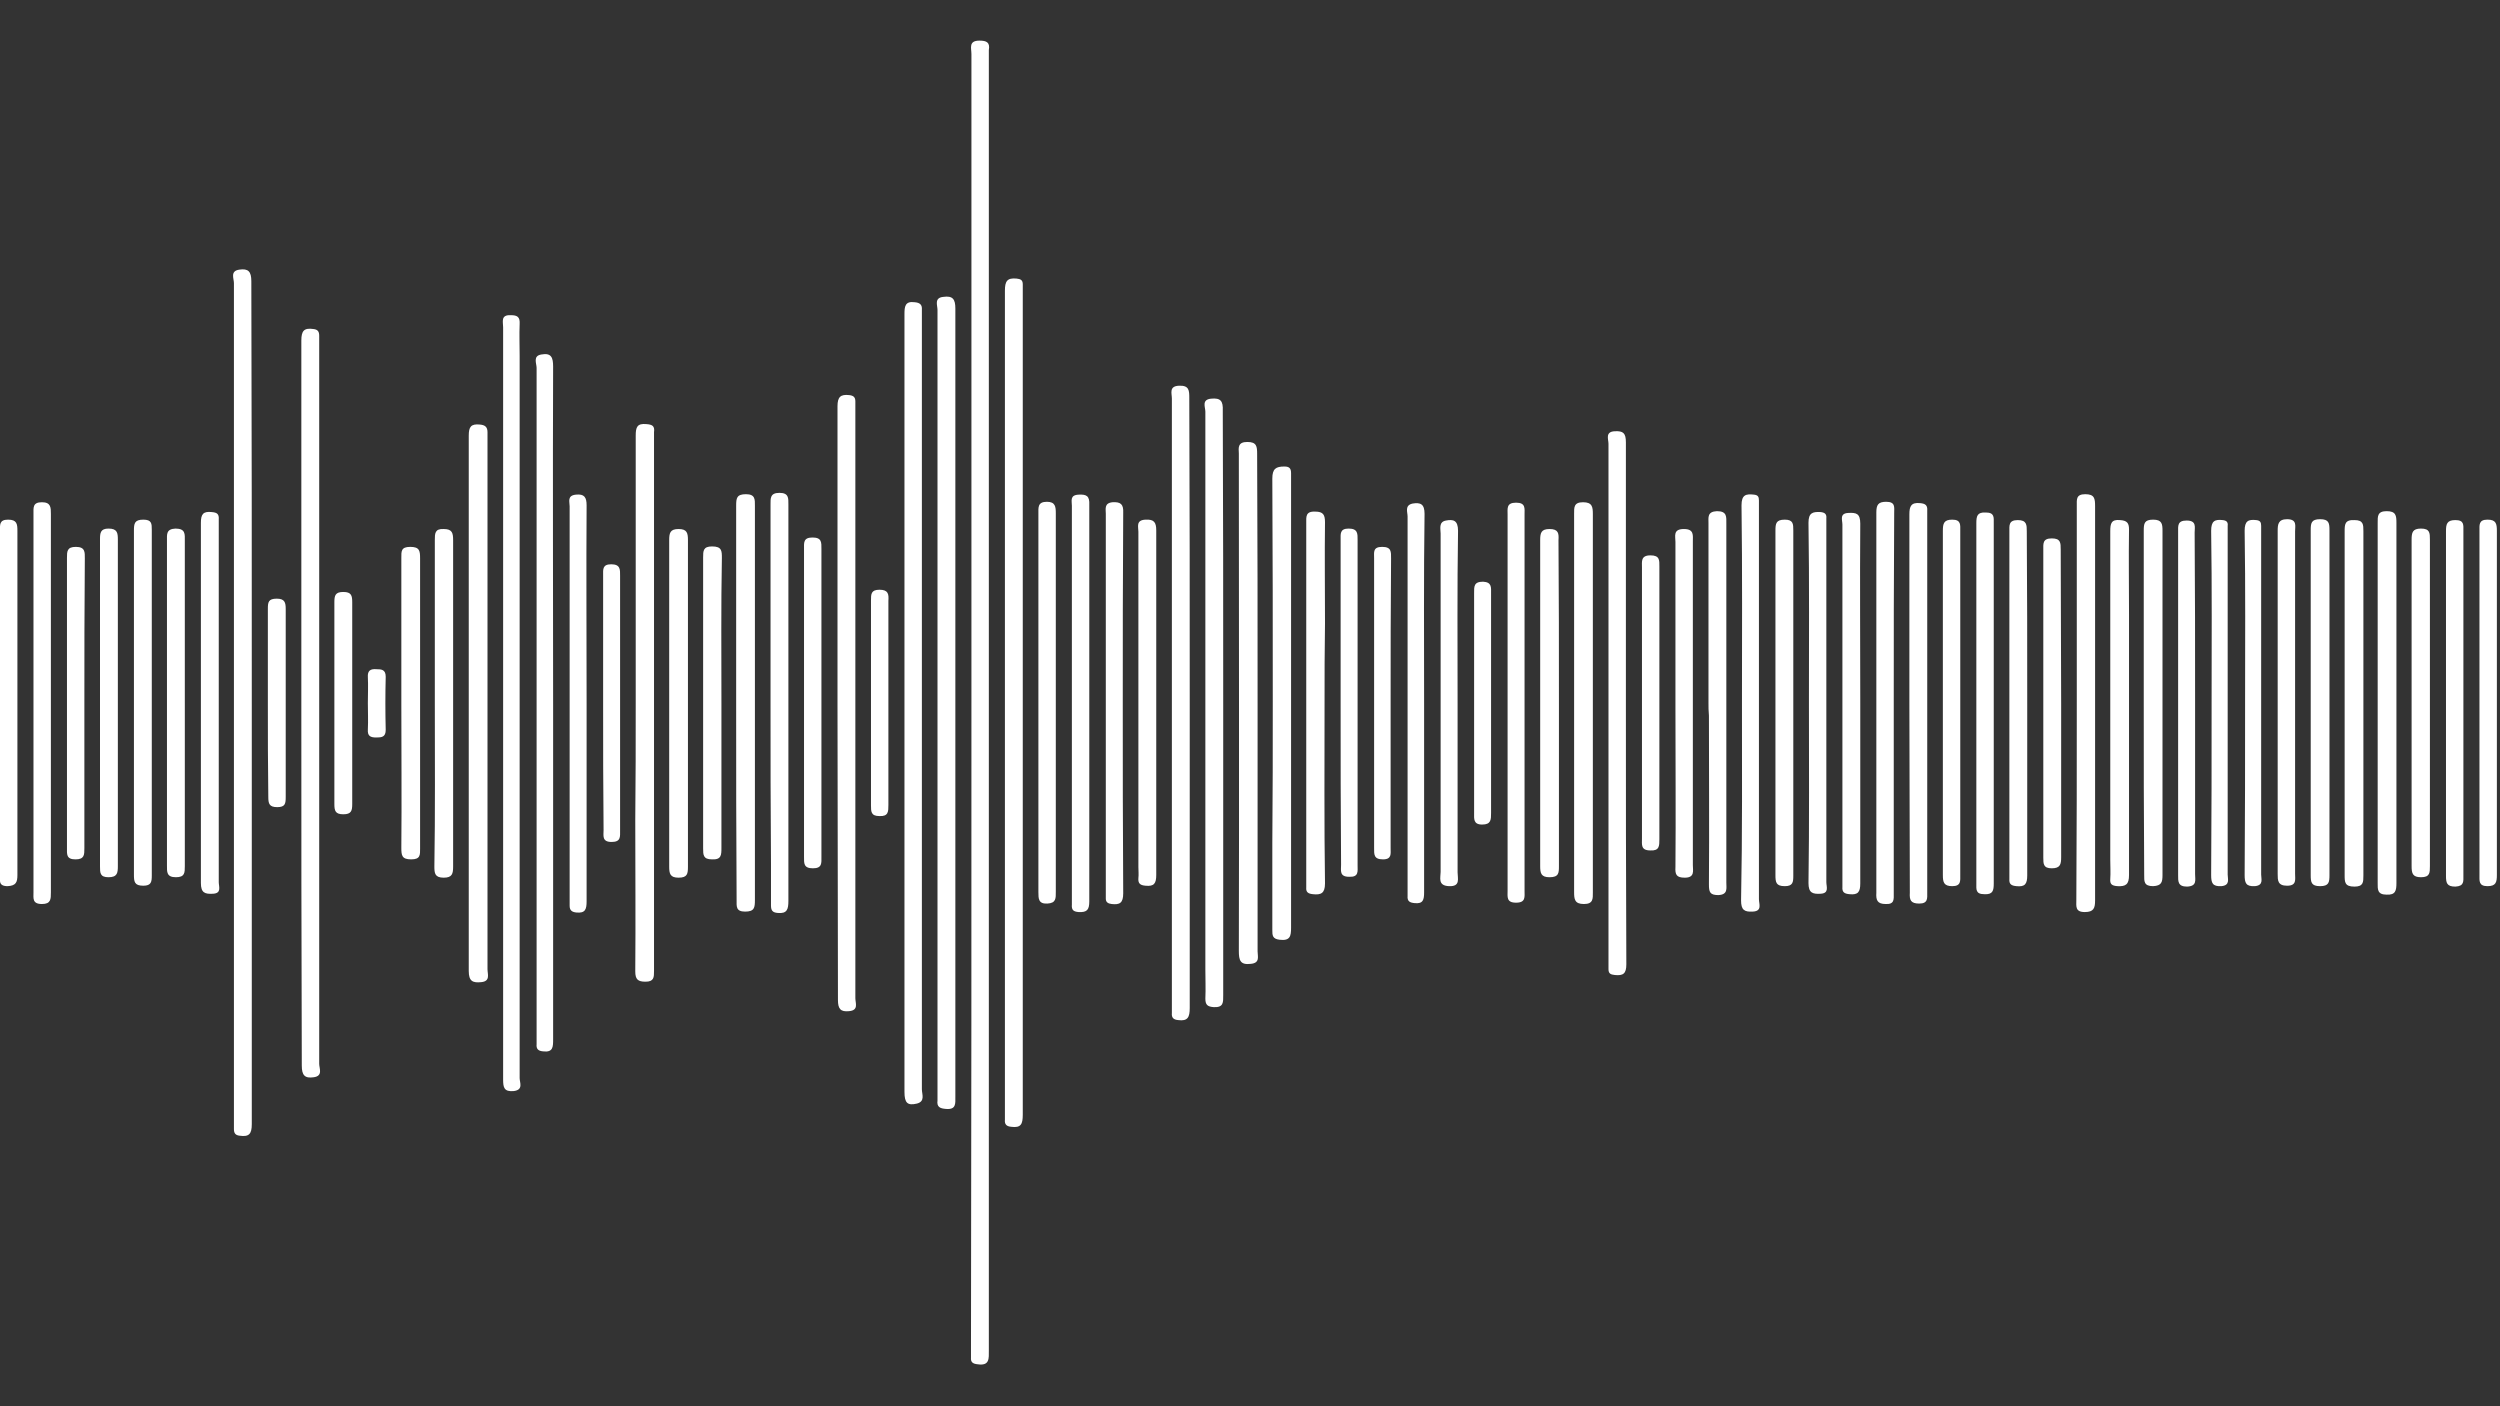 <?xml version="1.0" encoding="utf-8"?>
<!DOCTYPE svg PUBLIC "-//W3C//DTD SVG 1.1//EN" "http://www.w3.org/Graphics/SVG/1.1/DTD/svg11.dtd">
<svg version="1.1" id="Layer_1" xmlns="http://www.w3.org/2000/svg" x="0px" y="0px"
	 viewBox="0 0 560 315" enable-background="new 0 0 560 315" xml:space="preserve">
<rect x="0" y="0" width="560" height="315" fill="#333333" stroke="none"/>
<g>
	<path fill="white" d="M217.6,157.3c0-48.4,0-96.8,0-145.2c0-1.3-0.7-3,1.8-3c1.6,0,2.4,0.4,2.1,2.1c0,0.3,0,0.7,0,1
		c0,96.8,0,193.5,0,290.3c0,1.8,0.2,3.5-2.5,3.1c-1-0.1-1.6-0.4-1.5-1.5c0-0.7,0-1.4,0-2C217.6,253.9,217.6,205.6,217.6,157.3z"/>
	<path fill="white" d="M56.4,157.7c0,31.4,0,62.7,0,94.1c0,2.2-0.6,2.9-2.7,2.6c-1-0.1-1.3-0.6-1.3-1.5c0-0.5,0-1,0-1.5
		c0-62.7,0-125.3,0-188c0-1-0.9-2.7,1.2-3c2-0.3,2.7,0.4,2.7,2.6C56.4,94.7,56.4,126.2,56.4,157.7z"/>
	<path fill="white" d="M229.1,157.4c0,30.8,0,61.6,0,92.3c0,2.1-0.4,3-2.6,2.7c-1.1-0.1-1.5-0.6-1.4-1.6c0-0.3,0-0.7,0-1
		c0-61.6,0-123.1,0-184.7c0-2.1,0.5-2.9,2.6-2.7c0.9,0.1,1.4,0.3,1.4,1.3c0,0.7,0,1.4,0,2C229.1,96.4,229.1,126.9,229.1,157.4z"/>
	<path fill="white" d="M214,157.4c0,29.4,0,58.9,0,88.3c0,1.5,0.2,2.9-2.1,2.7c-1.3-0.1-2.1-0.4-1.9-1.9c0-0.3,0-0.7,0-1
		c0-58.7,0-117.4,0-176.1c0-1-0.8-2.7,1.3-2.9c2.1-0.3,2.7,0.5,2.7,2.6C214,98.6,214,128,214,157.4z"/>
	<path fill="white" d="M202.6,157.2c0-28.9,0-57.9,0-86.8c0-1.7,0.1-3,2.3-2.7c1.1,0.1,1.7,0.5,1.6,1.7c0,0.5,0,1,0,1.5
		c0,57.7,0,115.4,0,173.1c0,1.1,0.8,2.7-1.1,3.2c-2.1,0.5-2.8-0.1-2.8-2.6C202.6,215.4,202.6,186.3,202.6,157.2z"/>
	<path fill="white" d="M67.5,157.5c0-27.1,0-54.1,0-81.2c0-2.2,0.6-2.9,2.7-2.6c1,0.1,1.3,0.6,1.3,1.5c0,0.5,0,1,0,1.5
		c0,53.9,0,107.8,0,161.6c0,1,0.9,2.7-1.2,3c-2,0.3-2.7-0.4-2.7-2.6C67.5,211.6,67.5,184.6,67.5,157.5z"/>
	<path fill="white" d="M112.7,157.5c0-28.1,0-56.1,0-84.2c0-1.2-0.6-2.8,1.7-2.7c1.5,0,2.1,0.4,2,2c-0.1,2.4,0,4.7,0,7.1
		c0,53.9,0,107.9,0,161.8c0,1,0.9,2.6-1.3,2.9c-2.2,0.2-2.4-0.8-2.4-2.6C112.7,213.7,112.7,185.6,112.7,157.5z"/>
	<path fill="white" d="M266.5,157.5c0,22.8,0,45.5,0,68.3c0,2-0.4,3-2.6,2.7c-1.1-0.1-1.5-0.6-1.4-1.6c0-0.4,0-0.8,0-1.3
		c0-45.4,0-90.8,0-136.3c0-1.2-0.7-2.8,1.6-2.9c2.3-0.1,2.3,1.1,2.3,2.8C266.5,112,266.5,134.7,266.5,157.5z"/>
	<path fill="white" d="M142.4,157.5c0-20,0-39.9,0-59.9c0-1.9,0.3-2.8,2.4-2.6c1.3,0.1,1.9,0.4,1.7,1.8c0,0.2,0,0.3,0,0.5
		c0,40.1,0,80.1,0,120.2c0,1.4,0,2.4-1.9,2.4c-1.7,0-2.3-0.5-2.3-2.3c0.1-11.3,0-22.7,0-34C142.4,174.9,142.4,166.2,142.4,157.5z"/>
	<path fill="white" d="M105,157.5c0-20,0-39.9,0-59.9c0-2,0.5-2.7,2.5-2.5c1.1,0.1,1.7,0.5,1.7,1.7c0,0.4,0,0.8,0,1.3
		c0,39.7,0,79.3,0,119c0,1.1,0.7,2.7-1.4,2.9c-1.9,0.2-2.8-0.2-2.8-2.5C105,197.4,105,177.4,105,157.5z"/>
	<path fill="white" d="M187.6,157.2c0-22.1,0-44.2,0-66.2c0-2.1,0.7-2.7,2.6-2.5c0.9,0.1,1.4,0.4,1.4,1.4c0,0.5,0,1,0,1.5
		c0,44.1,0,88.1,0,132.2c0,1.1,0.8,2.7-1.4,2.9c-1.9,0.2-2.5-0.5-2.5-2.5C187.7,201.7,187.6,179.5,187.6,157.2z"/>
	<path fill="white" d="M123.9,157.7c0,25,0,50.1,0,75.1c0,1.7,0,3-2.3,2.7c-1.1-0.1-1.5-0.6-1.4-1.6c0-0.5,0-1,0-1.5
		c0-50,0-100,0-150c0-1-0.9-2.7,1.1-3c2.2-0.4,2.6,0.7,2.6,2.7C123.8,107.3,123.9,132.5,123.9,157.7z"/>
	<path fill="white" d="M274,157.7c0,21.7,0,43.5,0,65.2c0,1.6,0.1,2.8-2.1,2.7c-1.4-0.1-1.9-0.5-1.9-1.9c0.1-2.2,0-4.4,0-6.6
		c0-41.6,0-83.2,0-124.9c0-1-0.9-2.7,1.3-2.9c2.1-0.2,2.7,0.5,2.6,2.7C274,113.9,274,135.8,274,157.7z"/>
	<path fill="white" d="M281.7,157.5c0,18.5,0,37.1,0,55.6c0,1.1,0.6,2.6-1.5,2.8c-2.4,0.3-2.7-0.8-2.7-2.9
		c0.1-36.4,0-72.8,0-109.1c0-0.8,0-1.5,0-2.3c-0.1-1.4-0.2-2.6,1.9-2.6c2.1,0,2.2,1,2.2,2.7C281.7,120.3,281.7,138.9,281.7,157.5z"
	/>
	<path fill="white" d="M364.2,157.6c0,19.5,0,38.9,0.1,58.4c0,2.1-0.7,2.6-2.6,2.4c-0.9-0.1-1.4-0.3-1.4-1.3c0-0.5,0-1,0-1.5
		c0-38.7,0-77.5,0-116.2c0-1-0.8-2.7,1.4-2.8c1.9-0.1,2.5,0.4,2.5,2.5C364.2,118.6,364.2,138.1,364.2,157.6z"/>
	<path fill="white" d="M285.1,157.2c0-16.7,0-33.3-0.1-50c0-2.2,0.8-2.7,2.7-2.7c1.1,0,1.5,0.4,1.5,1.5c0,0.4,0,0.8,0,1.3
		c0,33.5,0,67,0,100.5c0,1.9-0.2,3-2.6,2.7c-1.6-0.2-1.6-1-1.6-2.2c0-6.5,0-13,0-19.5C285.1,178.2,285.1,167.7,285.1,157.2z"/>
	<path fill="white" d="M164.9,157.5c0-14.7,0-29.4,0-44.2c0-1.7,0.1-2.6,2.2-2.6c2.1,0,2,1.2,2,2.6c0,29.4,0,58.9,0,88.3
		c0,1.7-0.1,2.6-2.2,2.6c-2.1,0-1.9-1.2-1.9-2.6C164.9,186.9,164.9,172.2,164.9,157.5z"/>
	<path fill="white" d="M465.2,157.2c0-14.6,0-29.3,0-43.9c0-1.4-0.2-2.6,1.9-2.6c2.1,0,2.2,1,2.2,2.7c0,29.4,0,58.8,0,88.3
		c0,1.7-0.3,2.6-2.3,2.6c-2.2,0-1.9-1.3-1.9-2.7C465.2,186.8,465.2,172,465.2,157.2z"/>
	<path fill="white" d="M352.6,157.2c0-14,0-28.1,0-42.1c0-1.4-0.1-2.6,2-2.6c2.1,0,2.2,1.1,2.2,2.7c0,28.2,0,56.5,0,84.7
		c0,1.4,0.1,2.6-2,2.6c-2.1,0-2.2-1.1-2.2-2.7C352.6,185.6,352.6,171.4,352.6,157.2z"/>
	<path fill="white" d="M536.8,157.7c0,13.4,0,26.7,0,40.1c0,1.7-0.2,2.7-2.2,2.6c-2.1,0-2-1.2-2-2.6c0-26.9,0-53.8,0-80.7
		c0-1.4-0.1-2.6,2-2.6c2.1,0,2.2,1,2.2,2.6C536.8,130.7,536.8,144.2,536.8,157.7z"/>
	<path fill="white" d="M296.7,157.6c0,13.4-0.1,26.9,0.1,40.3c0,2.2-0.9,2.6-2.7,2.4c-1-0.1-1.6-0.4-1.5-1.5c0-0.3,0-0.7,0-1
		c0-26.9,0-53.8,0-80.6c0-1.4-0.2-2.7,2-2.6c1.8,0,2.2,0.7,2.2,2.4c-0.1,7.5,0,15,0,22.6C296.7,145.6,296.7,151.6,296.7,157.6z"/>
	<path fill="white" d="M172.6,157.4c0-14.8,0-29.6,0-44.4c0-1.4-0.1-2.6,2-2.6c2.1,0,2,1.2,2,2.6c0,29.6,0,59.2,0,88.8
		c0,1.9-0.3,2.9-2.4,2.7c-1.2-0.1-1.5-0.6-1.5-1.7c0-3.1,0-6.3,0-9.4C172.6,181.4,172.6,169.4,172.6,157.4z"/>
	<path fill="white" d="M390.2,157.3c0-14.7,0.1-29.4-0.1-44.1c0-2.4,1-2.6,2.8-2.4c0.9,0.1,1.1,0.5,1.1,1.3c0,0.5,0,1,0,1.5
		c0,29.3,0,58.5,0,87.8c0,1.1,0.8,2.7-1.4,2.8c-1.9,0.1-2.6-0.4-2.6-2.5C390.3,186.9,390.2,172.1,390.2,157.3z"/>
	<path fill="white" d="M244,157.5c0,14.8,0,29.6,0,44.4c0,1.9-0.5,2.5-2.4,2.4c-1.2-0.1-1.6-0.5-1.5-1.7c0-0.3,0-0.5,0-0.8
		c0-29.5,0-59,0-88.5c0-1.1-0.5-2.4,1.5-2.5c1.8-0.1,2.5,0.3,2.4,2.3C244,127.9,244,142.7,244,157.5z"/>
	<path fill="white" d="M521.8,157.7c0,12.8,0,25.6,0,38.3c0,1.6-0.1,2.5-2.1,2.5c-2,0-2.1-0.9-2.1-2.5c0-25.7,0-51.4,0-77.2
		c0-1.6,0.1-2.5,2.1-2.5c2,0,2.1,0.9,2.1,2.5C521.8,131.8,521.8,144.8,521.8,157.7z"/>
	<path fill="white" d="M525.2,157.4c0-12.8,0-25.5,0-38.3c0-1.6,0-2.7,2.2-2.6c2,0,2,1,2,2.5c0,25.7,0,51.4,0,77.1
		c0,1.5,0,2.5-2,2.5c-2.2,0-2.2-1-2.2-2.6C525.2,183.1,525.2,170.2,525.2,157.4z"/>
	<path fill="white" d="M476.9,157.4c0,12.9,0,25.7,0,38.6c0,2.1-0.7,2.6-2.6,2.5c-1.2-0.1-1.7-0.4-1.6-1.6c0.1-1.4,0-2.9,0-4.3
		c0-24.5,0-49.1,0-73.6c0-1.7,0.2-2.7,2.2-2.5c1.6,0.1,2,0.7,2,2.1c-0.1,6.3,0,12.7,0,19C476.9,144.2,476.9,150.8,476.9,157.4z"/>
	<path fill="white" d="M480.2,157.2c0-12.8,0-25.5,0-38.3c0-1.6,0.1-2.5,2.1-2.5c2,0,2.1,1,2.1,2.5c0,25.7,0,51.4,0,77.1
		c0,1.6-0.2,2.4-2.1,2.5c-2.1,0-2-1.1-2-2.5C480.2,183.1,480.2,170.1,480.2,157.2z"/>
	<path fill="white" d="M424.2,157.5c0,14.2,0,28.4,0,42.6c0,1.3,0.2,2.5-1.8,2.4c-1.9,0-2.2-0.9-2.1-2.5c0-28.4,0-56.8,0-85.2
		c0-1.7,0.4-2.4,2.2-2.4c2.1,0,1.8,1.2,1.8,2.5C424.2,129.1,424.2,143.3,424.2,157.5z"/>
	<path fill="white" d="M7.5,157.2c0-14,0-28.1,0-42.1c0-1.4-0.2-2.6,1.9-2.6c2,0,2,1.2,2,2.6c0,28.3,0,56.5,0,84.8
		c0,1.5,0,2.6-2,2.6c-2.2,0-1.9-1.3-1.9-2.6C7.5,185.6,7.5,171.4,7.5,157.2z"/>
	<path fill="white" d="M251.5,157.5c0,14.2,0,28.4,0.1,42.6c0,2.2-0.8,2.6-2.6,2.4c-0.8-0.1-1.3-0.4-1.3-1.2c0-0.4,0-0.8,0-1.3
		c0-28.3,0-56.6,0-84.9c0-1.1-0.4-2.4,1.5-2.6c1.8-0.1,2.5,0.4,2.4,2.4C251.5,129.1,251.5,143.3,251.5,157.5z"/>
	<path fill="white" d="M236.5,157.4c0,14.1,0,28.2,0,42.3c0,1.5,0.1,2.6-1.9,2.7c-2,0.1-2-1.1-2-2.6c0-28.2,0-56.4,0-84.7
		c0-1.4-0.2-2.7,1.9-2.7c1.9,0,2,1.1,2,2.6C236.5,129.2,236.5,143.3,236.5,157.4z"/>
	<path fill="white" d="M427.7,157.5c0-14.1,0-28.2,0-42.3c0-1.8,0.4-2.7,2.4-2.5c1.2,0.1,1.7,0.5,1.6,1.7c0,0.3,0,0.5,0,0.8
		c0,28.2,0,56.5,0,84.7c0,1.3,0.2,2.5-1.8,2.5c-1.9,0-2.2-0.8-2.1-2.4C427.8,185.7,427.7,171.6,427.7,157.5z"/>
	<path fill="white" d="M149.9,157.5c0-12.2,0-24.4,0-36.5c0-1.6,0.2-2.5,2.1-2.5c1.9,0,2.1,0.9,2.1,2.5c0,24.4,0,48.7,0,73.1
		c0,1.6-0.1,2.5-2.1,2.5c-1.9,0-2.1-0.9-2.1-2.5C149.9,181.8,149.9,169.7,149.9,157.5z"/>
	<path fill="white" d="M349.2,157.7c0,12.1,0,24.2,0,36.3c0,1.5,0,2.5-2.1,2.5c-1.9,0-2.1-0.9-2.1-2.5c0-24.3,0-48.7,0-73
		c0-1.6,0.2-2.5,2.1-2.5c2,0,2.1,1,2,2.5C349.2,133.2,349.2,145.5,349.2,157.7z"/>
	<path fill="white" d="M544.3,157.5c0,12.2,0,24.4,0,36.5c0,1.5,0,2.5-2,2.5c-1.9,0-2.1-0.9-2.1-2.5c0-24.4,0-48.7,0-73.1
		c0-1.6,0.2-2.5,2.1-2.5c2,0,2,1,2,2.5C544.3,133.1,544.3,145.3,544.3,157.5z"/>
	<path fill="white" d="M97.4,157.5c0-12.2,0-24.4,0-36.5c0-1.5,0-2.6,2-2.5c1.9,0,2.1,0.9,2.1,2.5c0,24.4,0,48.7,0,73.1
		c0,1.6-0.2,2.5-2.1,2.5c-2,0-2.1-1-2.1-2.5C97.5,181.9,97.4,169.7,97.4,157.5z"/>
	<path fill="white" d="M382.7,157.5c0-13.4,0-26.9,0-40.3c0-1.3-0.3-2.6,1.9-2.7c2.3,0,2.1,1.3,2.1,2.8c0,26.8,0,53.6,0,80.4
		c0,1.3,0.4,2.7-1.8,2.8c-1.9,0-2.1-0.7-2.1-2.4c0.1-12.6,0-25.2,0-37.8C382.7,159.3,382.7,158.4,382.7,157.5z"/>
	<path fill="white" d="M416.7,157.5c0,13.5,0,26.9,0,40.4c0,1.9-0.5,2.6-2.4,2.4c-1.1-0.1-1.7-0.4-1.6-1.6c0-0.3,0-0.7,0-1
		c0-26.7,0-53.5,0-80.2c0-1-0.7-2.5,1.3-2.6c1.8-0.1,2.7,0.1,2.7,2.4C416.6,130.6,416.7,144,416.7,157.5z"/>
	<path fill="white" d="M442.7,157.5c0-13.4,0-26.9,0-40.3c0-1.6,0.2-2.5,2.1-2.4c2,0,1.8,1.1,1.8,2.4c0,26.9,0,53.8,0,80.7
		c0,1.6-0.2,2.5-2.1,2.4c-2,0-1.8-1.1-1.8-2.4C442.7,184.4,442.7,170.9,442.7,157.5z"/>
	<path fill="white" d="M405.2,157.2c0-13.4,0.1-26.7-0.1-40.1c0-2.2,0.9-2.5,2.7-2.4c0.9,0.1,1.4,0.4,1.3,1.4c0,0.4,0,0.8,0,1.3
		c0,26.7,0,53.5,0,80.2c0,1,0.7,2.5-1.3,2.6c-1.8,0.1-2.7-0.2-2.7-2.4C405.3,184.3,405.2,170.8,405.2,157.2z"/>
	<path fill="white" d="M45,157.2c0-13.4,0-26.7,0-40.1c0-1.9,0.5-2.6,2.4-2.4c1.2,0.1,1.7,0.4,1.6,1.7c0,0.3,0,0.7,0,1
		c0,26.7,0,53.5,0,80.2c0,1,0.7,2.5-1.3,2.6c-1.8,0.1-2.7-0.2-2.7-2.4C45,184.3,45,170.8,45,157.2z"/>
	<path fill="white" d="M551.8,157.5c0,12.9,0,25.7,0,38.6c0,1.3,0.2,2.4-1.8,2.5c-1.9,0-2.1-0.8-2.1-2.4c0-25.7,0-51.4,0-77.2
		c0-1.6,0.2-2.5,2.1-2.5c2,0,1.8,1.1,1.8,2.4C551.8,131.8,551.8,144.6,551.8,157.5z"/>
	<path fill="white" d="M397.7,157.2c0-12.8,0-25.5,0-38.3c0-1.6,0.1-2.5,2.1-2.5c1.9,0,1.9,1,1.9,2.4c0,25.8,0,51.6,0,77.4
		c0,1.4-0.1,2.3-1.9,2.3c-2,0-2.1-0.9-2.1-2.5C397.7,183.1,397.7,170.2,397.7,157.2z"/>
	<path fill="white" d="M454.1,157.8c0,12.8,0,25.5,0,38.3c0,1.9-0.5,2.6-2.4,2.4c-1.1-0.1-1.7-0.4-1.6-1.6c0-0.3,0-0.7,0-1
		c0-25.6,0-51.2,0-76.8c0-1.4-0.2-2.6,1.9-2.6c2,0,2,1.1,2,2.5C454.1,131.9,454.1,144.9,454.1,157.8z"/>
	<path fill="white" d="M259,157.7c0,12.8,0,25.5,0,38.3c0,1.9-0.5,2.6-2.4,2.4c-1.2-0.1-1.7-0.5-1.6-1.7c0.1-0.8,0-1.7,0-2.5
		c0-25,0-50.1,0-75.1c0-1.1-0.6-2.6,1.6-2.7c1.9-0.1,2.4,0.6,2.4,2.4C259,131.9,259,144.8,259,157.7z"/>
	<path fill="white" d="M30,157.2c0-12.8,0-25.5,0-38.3c0-1.6,0.1-2.5,2.1-2.5c1.9,0,1.9,0.9,1.9,2.3c0,25.8,0,51.6,0,77.4
		c0,1.4-0.1,2.3-1.9,2.3c-2,0-2.1-0.9-2.1-2.5C30,183.1,30,170.2,30,157.2z"/>
	<path fill="white" d="M439.1,157.7c0,12.8,0,25.5,0,38.3c0,1.3,0.2,2.5-1.8,2.5c-1.9,0-2.1-0.9-2.1-2.5c0-25.7,0-51.4,0-77.1
		c0-1.6,0.2-2.5,2.1-2.5c2,0,1.8,1.2,1.8,2.5C439.1,131.9,439.1,144.8,439.1,157.7z"/>
	<path fill="white" d="M555.4,157.2c0-12.8,0-25.5,0-38.3c0-1.3-0.2-2.5,1.8-2.5c1.9,0,2.1,0.9,2.1,2.5c0,25.7,0,51.4,0,77.1
		c0,1.6-0.2,2.5-2.1,2.5c-2,0-1.8-1.2-1.8-2.5C555.4,183.1,555.4,170.1,555.4,157.2z"/>
	<path fill="white" d="M0,157.2c0-12.8,0-25.5,0-38.3c0-1.3-0.2-2.5,1.8-2.5c2,0,2.1,1,2.1,2.5c0,25.7,0,51.4,0,77.1
		c0,1.6-0.3,2.4-2.2,2.5c-2.1,0-1.7-1.3-1.7-2.5C0,183,0,170.1,0,157.2z"/>
	<path fill="white" d="M514.1,157.7c0,12.7,0,25.4,0,38c0,1.3,0.4,2.7-1.8,2.7c-2.1,0-2.1-1.2-2.1-2.6c0-25.6,0-51.2,0-76.9
		c0-1.4,0.1-2.6,2.1-2.6c2.3,0,1.8,1.5,1.8,2.7C514.1,132,514.1,144.9,514.1,157.7z"/>
	<path fill="white" d="M326.5,157.6c0,12.6,0,25.2,0,37.8c0,1.4,0.7,3.2-1.9,3.1c-2.6-0.1-1.9-1.9-1.9-3.2c0-15.8,0-31.6,0-47.4
		c0-9.5,0-18.9,0-28.4c0-1-0.5-2.6,1.2-2.9c1.6-0.3,2.7-0.1,2.7,2.3C326.4,131.8,326.5,144.7,326.5,157.6z"/>
	<path fill="white" d="M131.4,157.5c0,14.8,0,29.6,0,44.4c0,1.8-0.3,2.7-2.3,2.5c-1-0.1-1.5-0.5-1.5-1.5c0-0.3,0-0.7,0-1
		c0-29.5,0-59,0-88.5c0-1-0.6-2.4,1.4-2.6c1.9-0.2,2.4,0.6,2.4,2.4C131.3,127.9,131.4,142.7,131.4,157.5z"/>
	<path fill="white" d="M161.6,157.5c0,10.8,0,21.6,0,32.4c0,1.6,0,2.7-2.1,2.6c-2,0-2-1-2-2.5c0-21.7,0-43.4,0-65.1
		c0-1.5,0-2.5,2-2.5c2.2,0,2.2,1,2.2,2.6C161.5,135.8,161.6,146.7,161.6,157.5z"/>
	<path fill="white" d="M89.9,157.5c0-10.8,0-21.6,0-32.5c0-1.5-0.1-2.5,2-2.5c2.1,0,2.2,0.9,2.2,2.6c0,21.6,0,43.3,0,64.9
		c0,1.5,0.1,2.5-2,2.5c-2.1,0-2.2-0.9-2.2-2.6C90,179.1,89.9,168.3,89.9,157.5z"/>
	<path fill="white" d="M26.4,157.7c0,12.1,0,24.2,0,36.3c0,1.5-0.1,2.5-2.1,2.5c-1.9,0-1.9-1-1.9-2.4c0-24.4,0-48.9,0-73.3
		c0-1.4,0.1-2.4,1.9-2.4c2,0,2.1,1,2.1,2.5C26.4,133.2,26.4,145.5,26.4,157.7z"/>
	<path fill="white" d="M41.4,157.5c0,12.2,0,24.3,0,36.5c0,1.5,0,2.5-2,2.5c-2.1,0-2-1.2-2-2.6c0-24.3,0-48.5,0-72.8
		c0-1.4-0.2-2.6,1.9-2.7c2.3,0,2.1,1.3,2.1,2.7C41.4,133.3,41.4,145.4,41.4,157.5z"/>
	<path fill="white" d="M337.7,157.2c0-14,0-27.9,0-41.9c0-1.4-0.3-2.7,1.9-2.7c2.2,0,1.9,1.3,1.9,2.7c0,28.1,0,56.2,0,84.2
		c0,1.4,0.3,2.7-1.9,2.7c-2.2,0-1.9-1.3-1.9-2.7C337.7,185.5,337.7,171.3,337.7,157.2z"/>
	<path fill="white" d="M319,157.5c0,14.1,0,28.2,0,42.4c0,1.6-0.2,2.6-2.1,2.4c-1.1-0.1-1.7-0.4-1.6-1.6c0-0.4,0-0.8,0-1.3
		c0-27.9,0-55.8,0-83.7c0-1-0.7-2.5,1.1-2.9c1.8-0.3,2.7,0.1,2.7,2.3C318.9,129.2,319,143.3,319,157.5z"/>
	<path fill="white" d="M375.3,157.4c0-12,0-24,0-36c0-1.3-0.6-2.9,1.9-2.9c2.3,0,2,1.4,2,2.8c0,24.2,0,48.4,0,72.5
		c0,1.2,0.5,2.8-1.8,2.8c-1.9,0-2.2-0.7-2.1-2.4c0.1-11.8,0-23.7,0-35.5C375.3,158.2,375.3,157.8,375.3,157.4z"/>
	<path fill="white" d="M184,157.4c0,11.5,0,23,0,34.5c0,1.4,0.2,2.6-1.9,2.6c-2.1,0-2-1.1-2-2.6c0-23,0-46,0-68.9
		c0-1.4-0.2-2.6,1.9-2.6c2.1,0,2,1.1,2,2.6C184,134.5,184,146,184,157.4z"/>
	<path fill="white" d="M461.7,157.5c0,11.5,0,23,0,34.5c0,1.6-0.2,2.5-2.1,2.5c-1.9,0-1.9-1-1.9-2.4c0-23,0-46,0-68.9
		c0-1.4-0.2-2.6,1.9-2.6c2,0,2,1,2,2.5C461.6,134.5,461.7,146,461.7,157.5z"/>
	<path fill="white" d="M491.7,157.5c0,12.8,0,25.5,0,38.3c0,1.3,0.5,2.7-1.8,2.8c-2.1,0-2-1.2-2-2.6c0-25.6,0-51.2,0-76.8
		c0-1.4-0.2-2.6,1.9-2.6c2.3,0,1.8,1.5,1.8,2.7C491.7,131.9,491.7,144.7,491.7,157.5z"/>
	<path fill="white" d="M502.9,157.2c0-12.8,0.1-25.5-0.1-38.3c0-2.2,0.8-2.6,2.6-2.4c0.9,0.1,1.1,0.5,1.1,1.3c0,0.4,0,0.8,0,1.3
		c0,25.6,0,51.2,0,76.8c0,1,0.6,2.4-1.4,2.6c-2,0.1-2.3-0.7-2.3-2.5C502.9,183.1,502.9,170.1,502.9,157.2z"/>
	<path fill="white" d="M495.4,157.2c0-12.8,0.1-25.5-0.1-38.3c0-2.2,0.8-2.6,2.6-2.4c0.9,0.1,1.2,0.5,1.1,1.3c0,0.4,0,0.8,0,1.3
		c0,25.6,0,51.2,0,76.8c0,1,0.6,2.4-1.4,2.6c-2,0.1-2.3-0.7-2.3-2.5C495.4,183.1,495.4,170.1,495.4,157.2z"/>
	<path fill="white" d="M18.9,157.8c0,10.7,0,21.5,0,32.2c0,1.5,0,2.5-2,2.5c-2.1,0-1.9-1.2-1.9-2.6c0-21.6,0-43.3,0-64.9
		c0-1.5,0-2.5,2-2.5c2.1,0,2,1.2,2,2.6C18.9,136,18.9,146.9,18.9,157.8z"/>
	<path fill="white" d="M300.3,157.5c0-12.2,0-24.4,0-36.6c0-1.3-0.2-2.5,1.8-2.5c2.1,0,2,1.2,2,2.6c0,24.3,0,48.6,0,72.8
		c0,1.4,0.3,2.7-1.9,2.6c-2.2,0-1.8-1.4-1.8-2.7C300.3,181.7,300.3,169.6,300.3,157.5z"/>
	<path fill="white" d="M367.8,157.5c0-10.1,0-20.3,0-30.4c0-1.3-0.3-2.7,1.9-2.7c2.1,0,2,1.1,2,2.5c0,20.4,0,40.8,0,61.1
		c0,1.5,0,2.6-2,2.5c-2.2,0-1.9-1.3-1.9-2.7C367.8,177.8,367.8,167.6,367.8,157.5z"/>
	<path fill="white" d="M311.5,157.8c0,10.7,0,21.5,0,32.2c0,1.2,0.3,2.5-1.7,2.5c-2.1,0-2-1.1-2-2.6c0-21.6,0-43.3,0-64.9
		c0-1.3-0.3-2.5,1.8-2.5c2.1,0,2,1.1,2,2.6C311.5,136,311.5,146.9,311.5,157.8z"/>
	<path fill="white" d="M135.1,157.5c0-9.5,0-19.1,0-28.6c0-1.3-0.2-2.5,1.8-2.5c2.1,0,2,1.2,2,2.6c0,19,0,38,0,57
		c0,1.4,0.2,2.6-1.9,2.6c-2.2,0-1.8-1.4-1.8-2.7C135.1,176.4,135.1,167,135.1,157.5z"/>
	<path fill="white" d="M199,157.5c0,7.6,0,15.2,0,22.8c0,1.5,0,2.6-2,2.5c-1.9,0-1.9-1-1.9-2.4c0-15.3,0-30.6,0-45.9
		c0-1.4,0-2.4,1.9-2.4c2,0,2.1,1,2,2.5C199,142.3,199,149.9,199,157.5z"/>
	<path fill="white" d="M78.9,157.5c0,7.5,0,15.1,0,22.6c0,1.5-0.2,2.3-2,2.3c-1.8,0-2-0.8-2-2.3c0-15.1,0-30.1,0-45.2
		c0-1.5,0.2-2.3,2-2.3c1.8,0,2,0.8,2,2.3C78.9,142.4,78.9,150,78.9,157.5z"/>
	<path fill="white" d="M330.2,157.5c0-8.2,0-16.4,0-24.6c0-1.5-0.1-2.6,2-2.6c2,0.1,1.8,1.3,1.8,2.6c0,16.4,0,32.8,0,49.2
		c0,1.5,0,2.6-2,2.6c-2,0-1.8-1.3-1.8-2.6C330.2,173.9,330.2,165.7,330.2,157.5z"/>
	<path fill="white" d="M60,157.5c0-7,0-14,0-21.1c0-1.5,0.1-2.3,2-2.3c1.8,0,2,0.9,2,2.3c0,14,0,28.1,0,42.1
		c0,1.5-0.1,2.3-1.9,2.3c-1.8,0-2-0.8-2-2.3C60,171.5,60,164.5,60,157.5z"/>
	<path fill="white" d="M82.4,157.5c0-1.9,0.1-3.9,0-5.8c-0.1-1.5,0.6-1.9,1.9-1.8c1.2,0,2.1,0.1,2.1,1.7c-0.1,4-0.1,7.9,0,11.9
		c0,1.6-0.9,1.7-2.1,1.7c-1.3,0-2-0.3-1.9-1.8C82.5,161.4,82.4,159.4,82.4,157.5z"/>
</g>
</svg>
